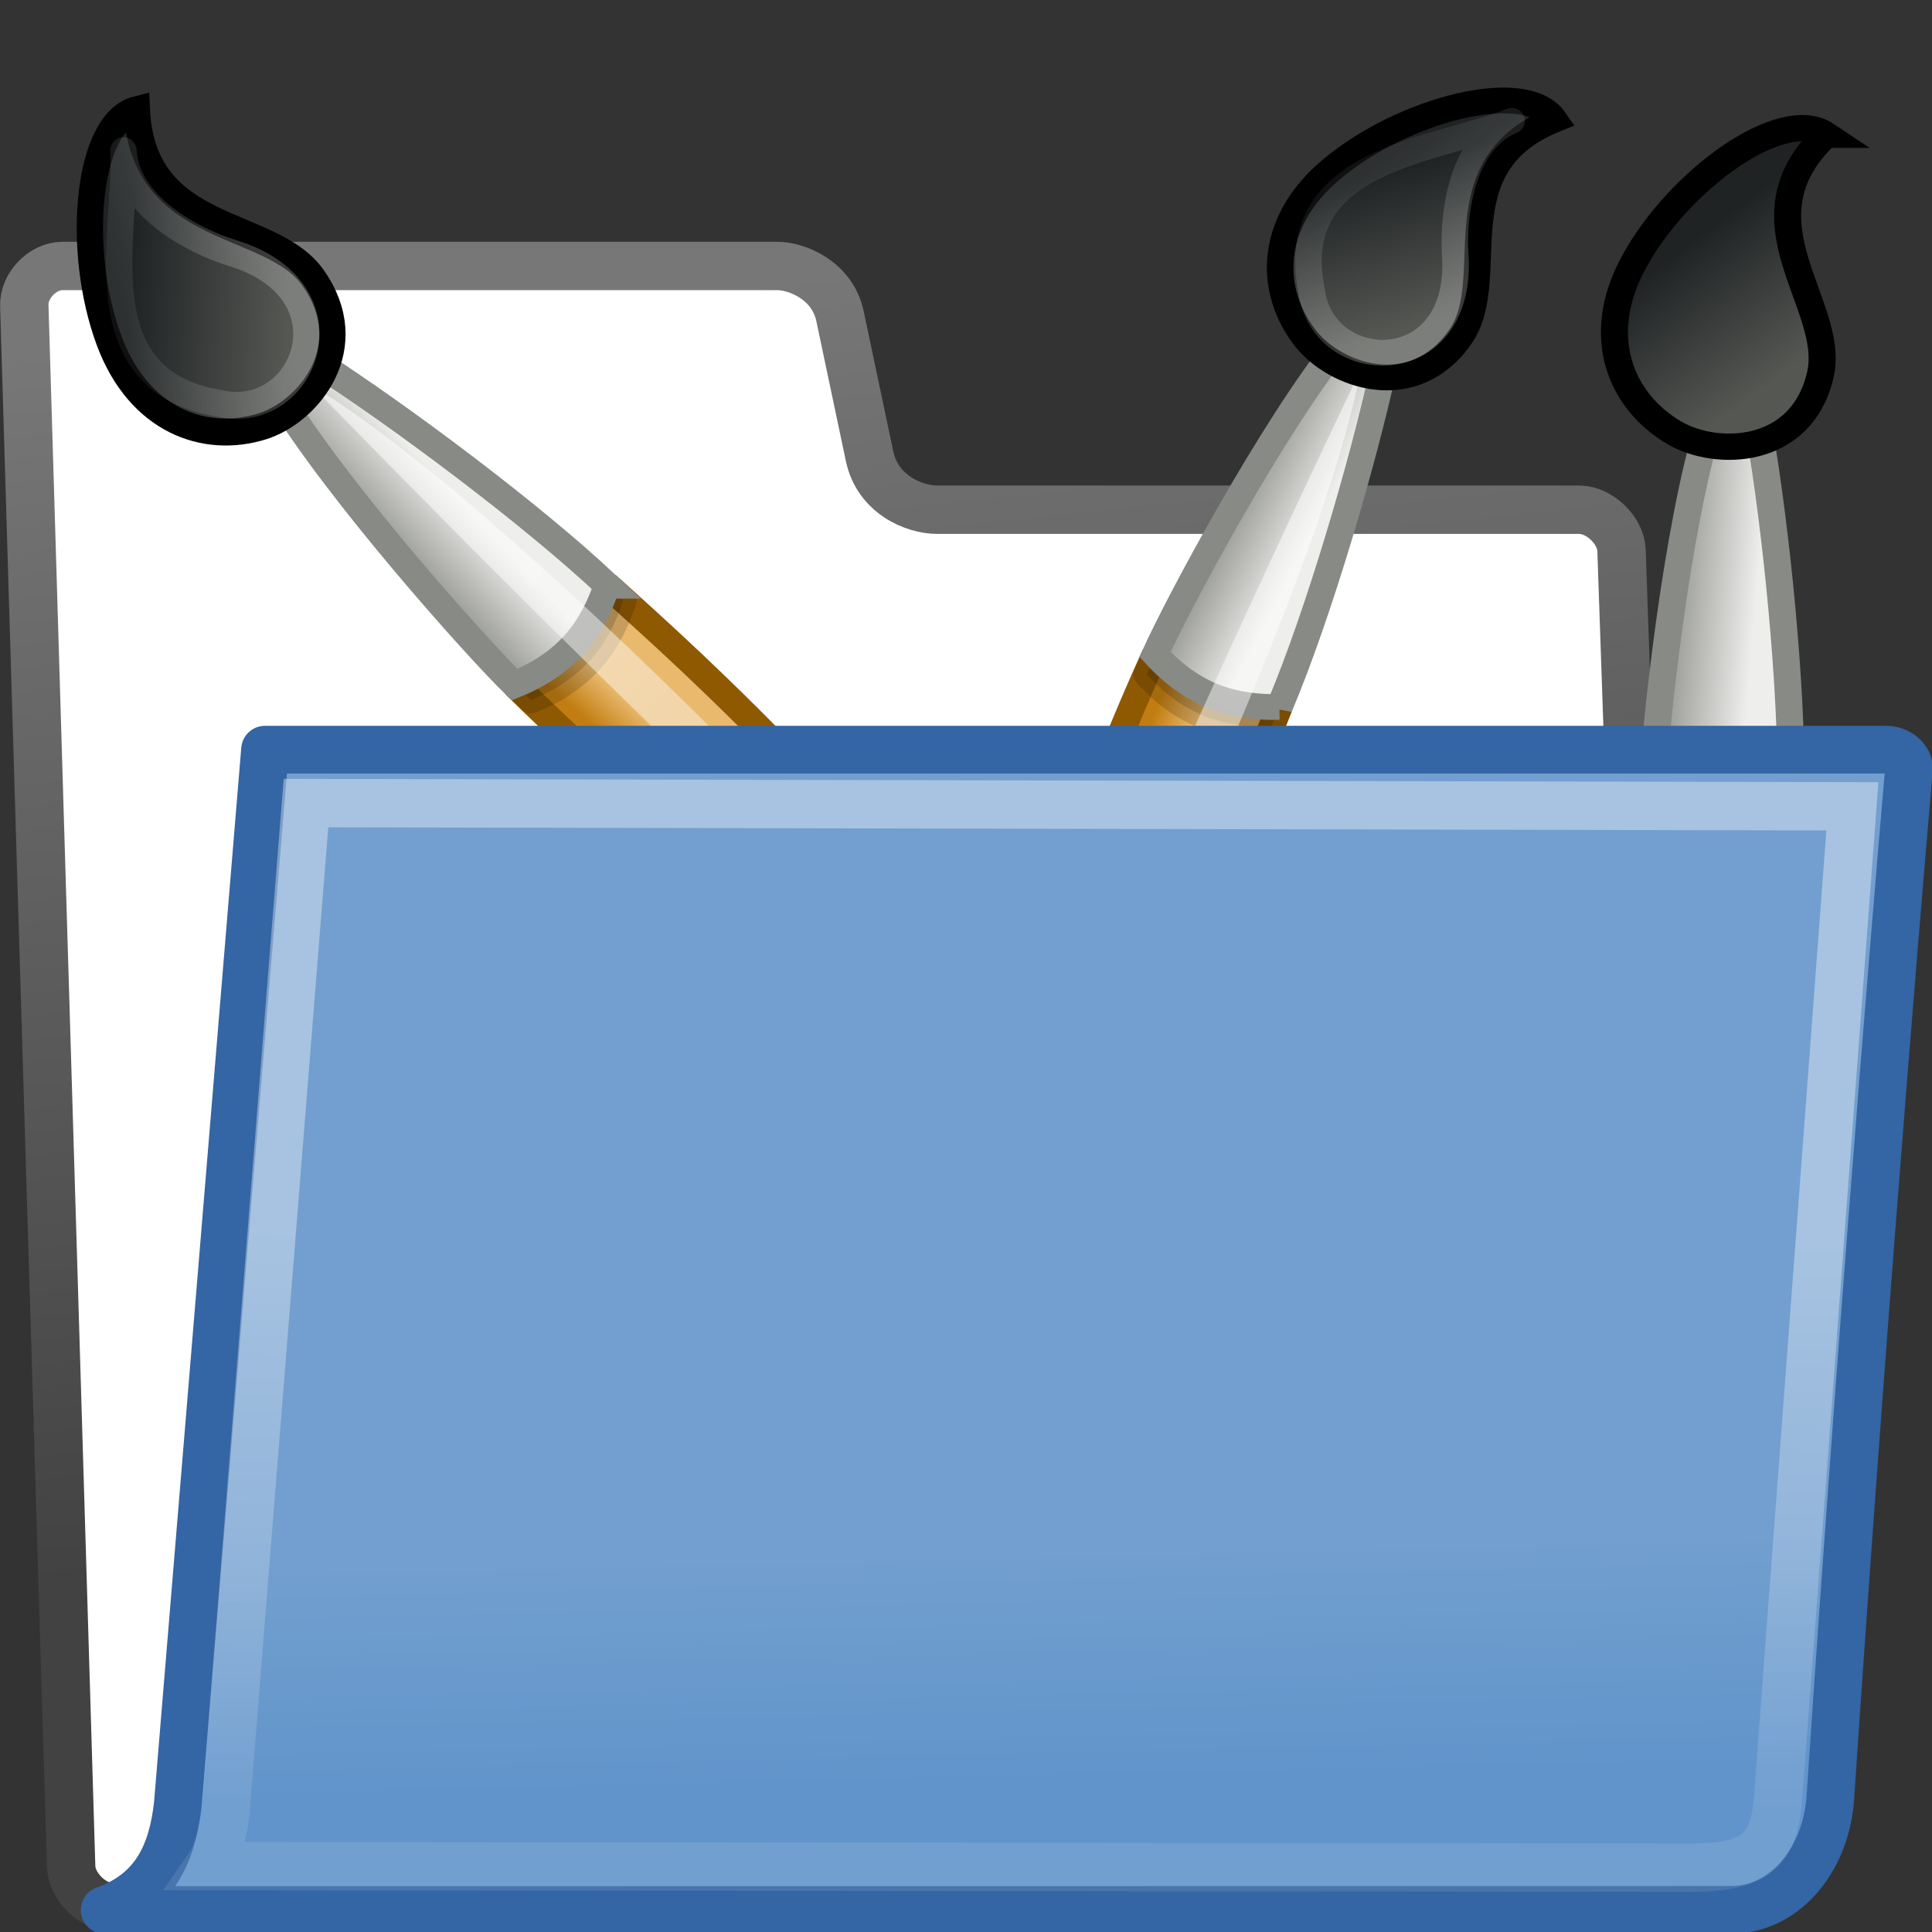 <svg height="24" viewBox="0 0 24 24" width="24" xmlns="http://www.w3.org/2000/svg" xmlns:xlink="http://www.w3.org/1999/xlink"><rect x="0" y="0" width="24" height="24" fill="#333333" stroke="none"/><linearGradient id="a" gradientTransform="matrix(.601 0 0 .601 -1.836 -.055)" gradientUnits="userSpaceOnUse" x1="18.113" x2="15.515" y1="31.368" y2="6.18"><stop offset="0" stop-color="#424242"/><stop offset="1" stop-color="#777"/></linearGradient><linearGradient id="b" gradientTransform="matrix(.586 0 0 .599 -1.306 24.343)" gradientUnits="userSpaceOnUse" x1="22.176" x2="22.065" y1="36.988" y2="32.05"><stop offset="0" stop-color="#6194cb"/><stop offset="1" stop-color="#729fcf"/></linearGradient><linearGradient id="c" gradientTransform="matrix(.772 0 0 .502 -1.888 23.336)" gradientUnits="userSpaceOnUse" x1="13.036" x2="12.854" xlink:href="#d" y1="32.567" y2="46.689"/><linearGradient id="d"><stop offset="0" stop-color="#fff" stop-opacity=".796"/><stop offset="1" stop-color="#fff" stop-opacity=".216"/></linearGradient><linearGradient id="e" gradientTransform="matrix(.805 -.084 -.259 .841 306.723 53.511)" gradientUnits="userSpaceOnUse" x1="33.176" x2="31.181" y1="18.658" y2="17.177"><stop offset="0" stop-color="#c17d11"/><stop offset="1" stop-color="#e9b96e"/></linearGradient><linearGradient id="f" gradientTransform="matrix(.805 -.084 -.259 .841 306.723 53.511)" gradientUnits="userSpaceOnUse" x1="19.635" x2="23.529" y1="29.591" y2="33.485"><stop offset="0" stop-color="#eeeeec"/><stop offset="1" stop-color="#888a85"/></linearGradient><linearGradient id="g" gradientUnits="userSpaceOnUse" x1="314.188" x2="337.438" xlink:href="#d" y1="77.625" y2="55.188"/><linearGradient id="h" gradientTransform="matrix(1 0 0 1.268 295 35.146)" gradientUnits="userSpaceOnUse" x1="10.593" x2="10.165" y1="38.582" y2="43.382"><stop offset="0" stop-color="#555753"/><stop offset="1" stop-color="#1f2324"/></linearGradient><linearGradient id="i" gradientTransform="matrix(.642 0 0 .715 299.446 56.787)" gradientUnits="userSpaceOnUse" x1="9.344" x2="10.925" xlink:href="#d" y1="38.812" y2="46.821"/><linearGradient id="j" gradientTransform="matrix(.805 -.084 -.259 .841 306.627 55.876)" gradientUnits="userSpaceOnUse" x1="38.289" x2="36.611" y1="5.254" y2="7.331"><stop offset="0" stop-color="#eac586"/><stop offset="1" stop-color="#eac586" stop-opacity="0"/></linearGradient><g transform="matrix(1 0 0 1 .004 0)"><path d="m.88 23.195c.013.25.276.5.526.5h18.822c.25 0 .487-.25.474-.5l-.563-16.363c-.013-.25-.276-.5-.526-.5h-7.973c-.291 0-.742-.19-.842-.665l-.367-1.739c-.093-.442-.53-.624-.78-.624h-8.879c-.25 0-.487.25-.474.5z" fill="#fff" stroke="url(#a)" stroke-linecap="round" stroke-linejoin="round" stroke-width=".601"/><path d="m0 0h24v23.996h-24z" fill="#bebebe" opacity="0"/><g enable-background="new" transform="matrix(.016 .335 -.326 .014 26.108 -99.889)"><g fill-rule="evenodd"><path d="m320.378 76.217c3.745-3.557 10.291-10.393 18.122-21.217.315-.349-.209-.649-.5-.5-11.832 8.286-17.782 14.476-21.157 18.015" fill="url(#e)" stroke="#8f5902" stroke-linejoin="round"/><path d="m317.436 71.922c1.481.594 2.798 1.536 3.535 3.702-1.5 1.439-7.463 6.425-11.182 8.495l-1.092-1.514c2.113-3.07 5.973-7.922 8.739-10.683z" opacity=".15" stroke="#000" stroke-linejoin="round"/><path d="m316.843 72.515c1.481.594 2.798 1.536 3.535 3.702-1.5 1.439-7.463 6.425-11.182 8.495l-1.092-1.514c2.113-3.07 5.973-7.922 8.739-10.683z" fill="url(#f)" stroke="#888a85"/><path d="m308.938 83.438c5.61-8.504 23.678-24.204 27.562-26.812-8.265 8.802-18.608 18.642-27.562 26.812z" fill="url(#g)" opacity=".68"/><path d="m298.5 89.534c4.693.002 4.221-4.892 6.5-6.392 2.641-1.738 4.955.416 5.417 2.188.583 2.237-.417 4.696-3.417 5.679-3.364 1.103-8.111.475-8.5-1.475z" fill="url(#h)" stroke="#000"/></g><path d="m300 90.119c2.035-.026 3.436-2.445 3.966-3.979 1.599-4.626 6.414-2.427 5.534.793-1.048 5.182-6.455 3.194-9.5 3.186z" fill="none" opacity=".291" stroke="url(#i)" stroke-linejoin="round" stroke-miterlimit="5"/><path d="m337.511 55.5-3.011 3.009" fill="none" stroke="url(#j)" stroke-linecap="round"/></g><g enable-background="new" transform="matrix(-.241 .228 -.234 -.234 115.57 -45.433)"><g fill-rule="evenodd"><path d="m320.378 76.217c3.745-3.557 10.291-10.393 18.122-21.217.315-.349-.209-.649-.5-.5-11.832 8.286-17.782 14.476-21.157 18.015" fill="url(#e)" stroke="#8f5902" stroke-linejoin="round"/><path d="m317.436 71.922c1.481.594 2.798 1.536 3.535 3.702-1.5 1.439-7.463 6.425-11.182 8.495l-1.092-1.514c2.113-3.07 5.973-7.922 8.739-10.683z" opacity=".15" stroke="#000" stroke-linejoin="round"/><path d="m316.843 72.515c1.481.594 2.798 1.536 3.535 3.702-1.5 1.439-7.463 6.425-11.182 8.495l-1.092-1.514c2.113-3.07 5.973-7.922 8.739-10.683z" fill="url(#f)" stroke="#888a85"/><path d="m308.938 83.438c5.61-8.504 23.678-24.204 27.562-26.812-8.265 8.802-18.608 18.642-27.562 26.812z" fill="url(#g)" opacity=".68"/><path d="m298.5 89.534c4.693.002 4.221-4.892 6.5-6.392 2.641-1.738 4.955.416 5.417 2.188.583 2.237-.417 4.696-3.417 5.679-3.364 1.103-8.111.475-8.5-1.475z" fill="url(#h)" stroke="#000"/></g><path d="m300 90.119c2.035-.026 3.436-2.445 3.966-3.979 1.599-4.626 6.414-2.427 5.534.793-1.048 5.182-6.455 3.194-9.5 3.186z" fill="none" opacity=".291" stroke="url(#i)" stroke-linejoin="round" stroke-miterlimit="5"/><path d="m337.511 55.5-3.011 3.009" fill="none" stroke="url(#j)" stroke-linecap="round"/></g><g enable-background="new" transform="matrix(-.304 .124 -.127 -.295 121.419 -9.114)"><g fill-rule="evenodd"><path d="m320.378 76.217c3.745-3.557 10.291-10.393 18.122-21.217.315-.349-.209-.649-.5-.5-11.832 8.286-17.782 14.476-21.157 18.015" fill="url(#e)" stroke="#8f5902" stroke-linejoin="round"/><path d="m317.436 71.922c1.481.594 2.798 1.536 3.535 3.702-1.5 1.439-7.463 6.425-11.182 8.495l-1.092-1.514c2.113-3.07 5.973-7.922 8.739-10.683z" opacity=".15" stroke="#000" stroke-linejoin="round"/><path d="m316.843 72.515c1.481.594 2.798 1.536 3.535 3.702-1.5 1.439-7.463 6.425-11.182 8.495l-1.092-1.514c2.113-3.07 5.973-7.922 8.739-10.683z" fill="url(#f)" stroke="#888a85"/><path d="m308.938 83.438c5.61-8.504 23.678-24.204 27.562-26.812-8.265 8.802-18.608 18.642-27.562 26.812z" fill="url(#g)" opacity=".68"/><path d="m298.5 89.534c4.693.002 4.221-4.892 6.5-6.392 2.641-1.738 4.955.416 5.417 2.188.583 2.237-.417 4.696-3.417 5.679-3.364 1.103-8.111.475-8.5-1.475z" fill="url(#h)" stroke="#000"/></g><path d="m300 90.119c2.035-.026 3.436-2.445 3.966-3.979 1.599-4.626 6.414-2.427 5.534.793-1.048 5.182-6.455 3.194-9.5 3.186z" fill="none" opacity=".291" stroke="url(#i)" stroke-linejoin="round" stroke-miterlimit="5"/><path d="m337.511 55.5-3.011 3.009" fill="none" stroke="url(#j)" stroke-linecap="round"/></g><g transform="matrix(1 0 0 1.001 -.466 -24.323)"><path d="m22 48c.67-.026 1.15-.656 1.199-1.39.464-6.915.972-12.712.972-12.712.042-.148-.098-.296-.281-.296h-20.136s-1.084 13.093-1.084 13.093c-.067.588-.273 1.081-.908 1.307l20.238-.002z" display="block" fill="url(#b)" stroke="#3465a4" stroke-linejoin="round" stroke-width=".592"/><path d="m4.263 34.265 19.21.04-.922 12.294c-.049.659-.264.878-1.097.878-1.096 0-16.801-.02-18.392-.02.137-.197.196-.608.196-.617z" fill="none" opacity=".466" stroke="url(#c)" stroke-linecap="round" stroke-width=".6"/></g></g></svg>